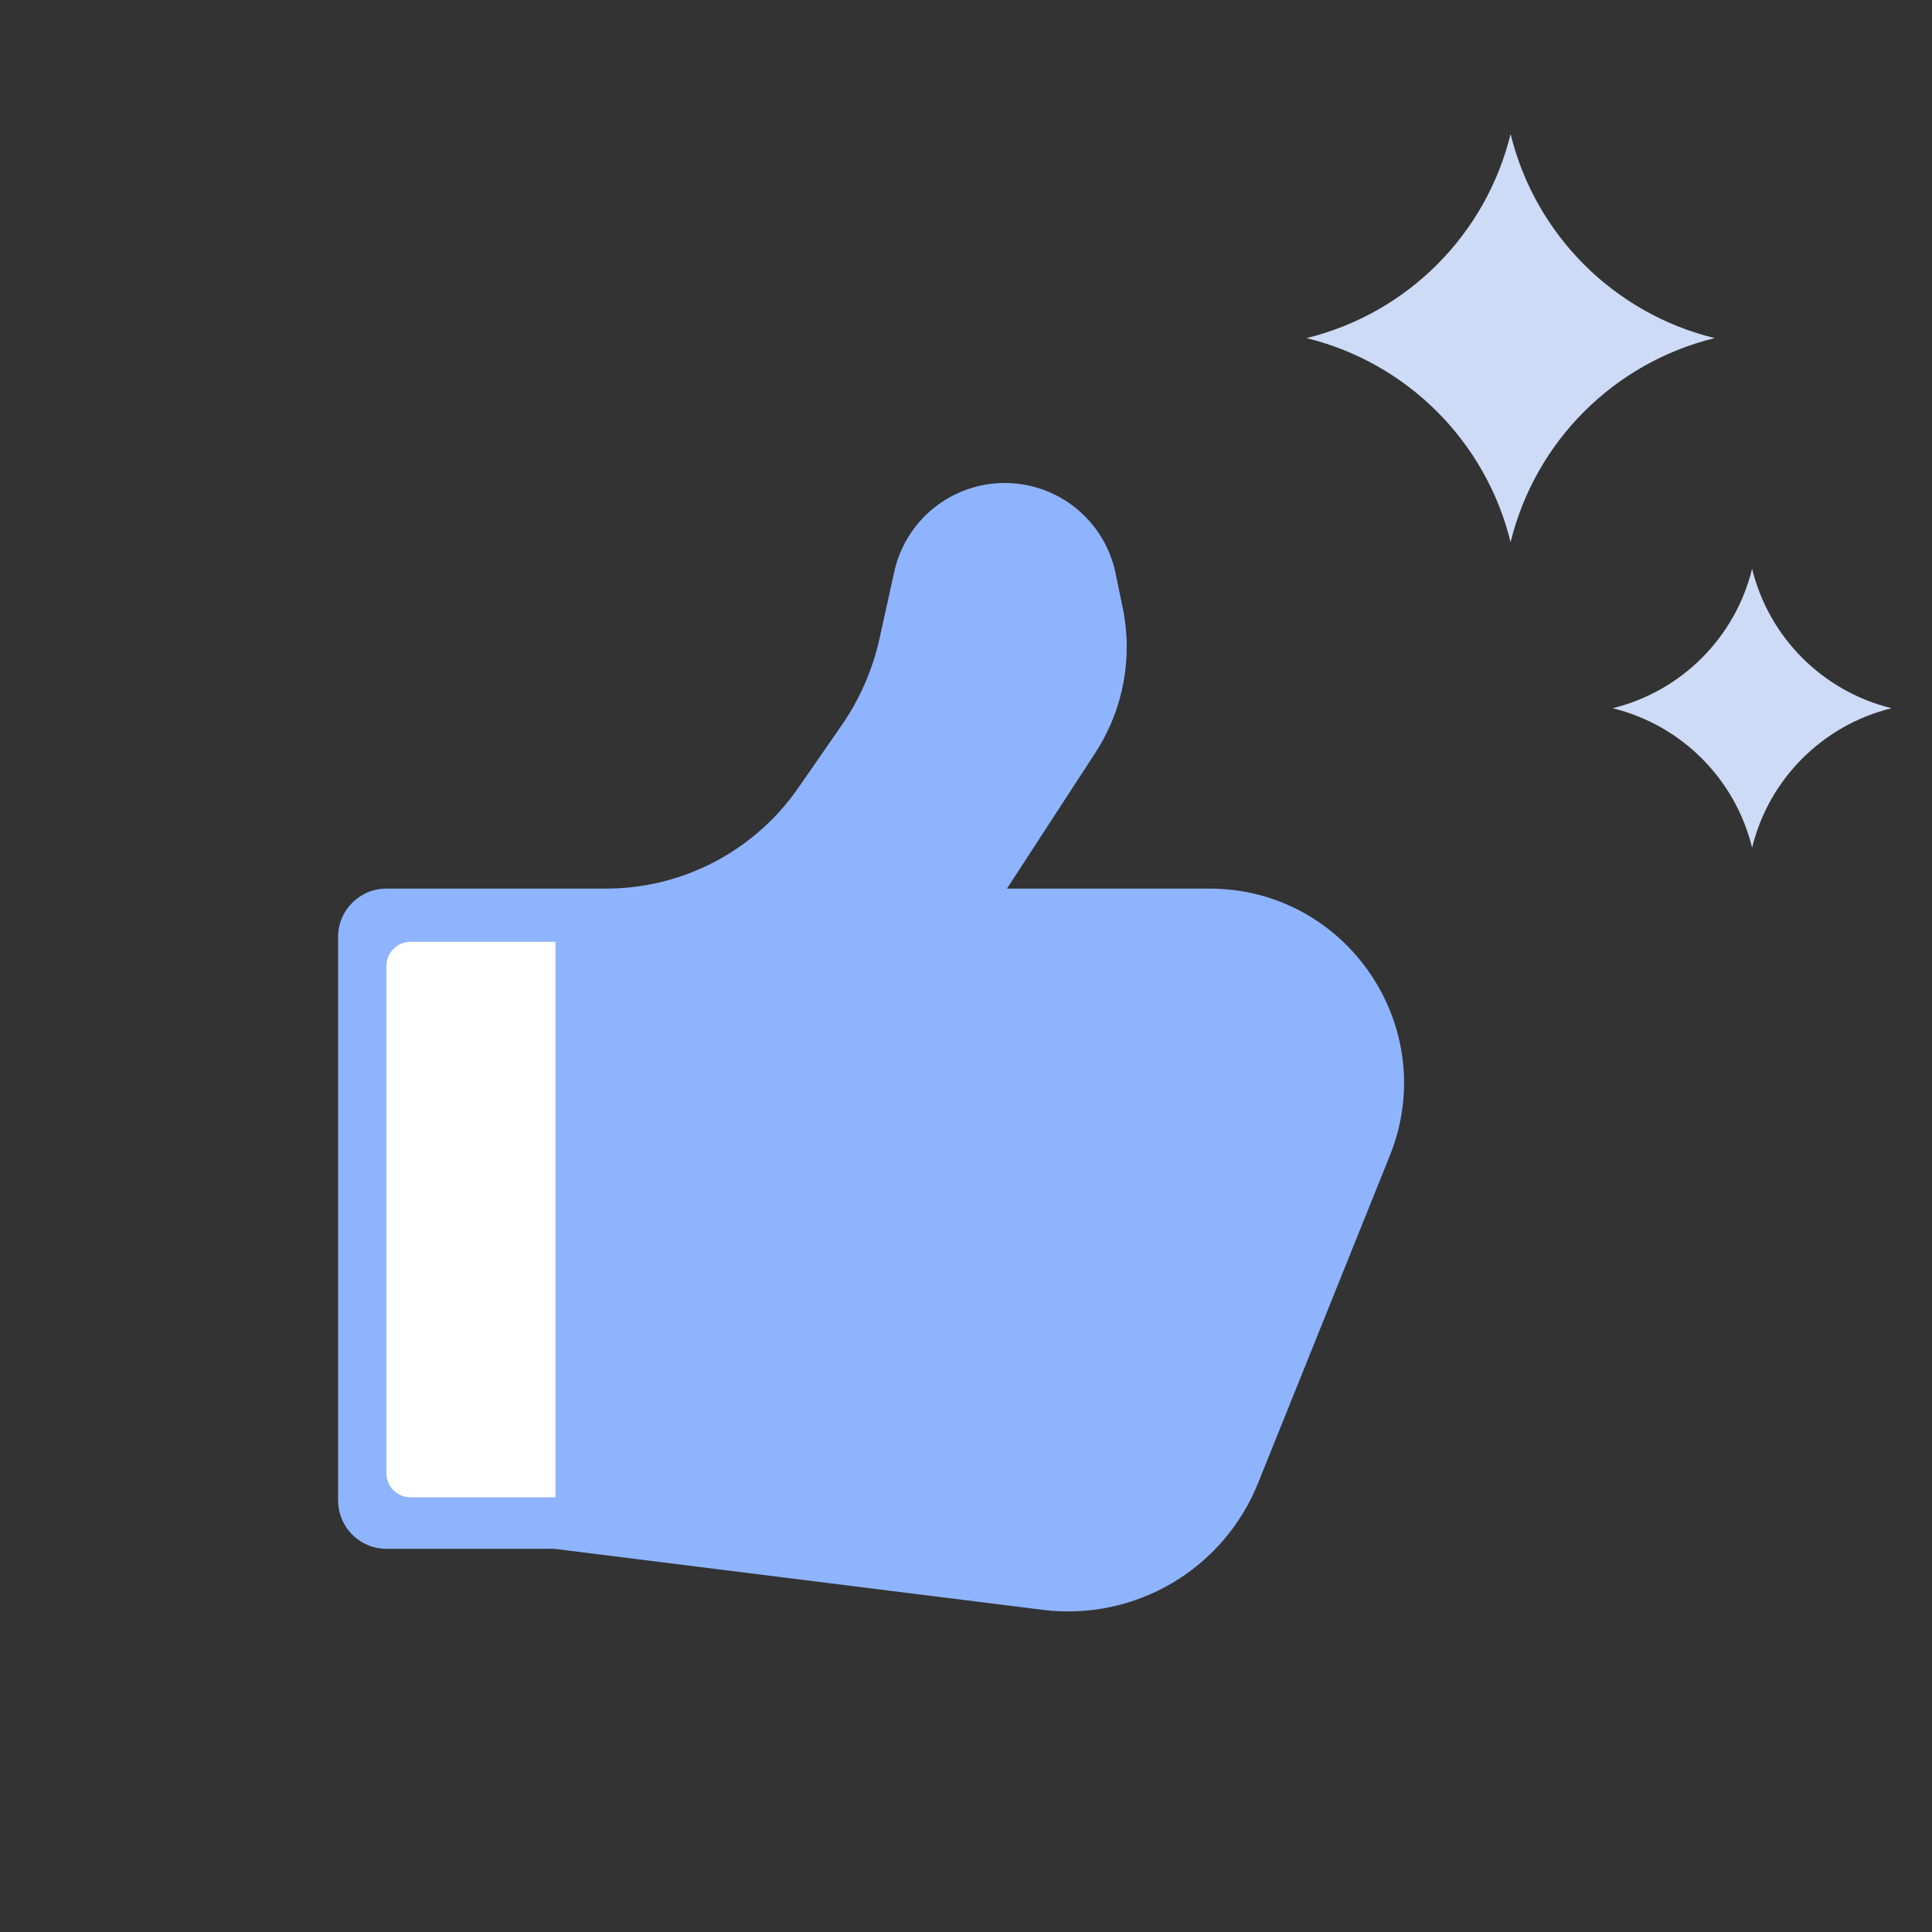 <svg width="68" height="68" viewBox="0 0 68 68" fill="none" xmlns="http://www.w3.org/2000/svg">
<rect x="0" y="0" width="68" height="68" fill="#333333" stroke="none"/>
<path d="M11.9 32.975C11.9 32.037 12.662 31.276 13.6 31.276H19.511H21.329C24.026 31.276 26.553 29.954 28.091 27.738L29.618 25.537C30.259 24.613 30.714 23.573 30.956 22.475L31.476 20.123C31.878 18.299 33.496 17 35.364 17C37.252 17 38.88 18.325 39.263 20.173L39.515 21.389C39.881 23.15 39.535 24.983 38.555 26.491L35.441 31.276H42.567C47.416 31.276 50.728 36.178 48.917 40.676L44.279 52.202C43.058 55.236 39.947 57.067 36.701 56.661L19.511 54.513H13.6C12.662 54.513 11.9 53.752 11.9 52.813V32.975Z" fill="#8FB4FF"/>
<path d="M13.6 34C13.6 33.531 13.98 33.15 14.45 33.15H19.55V52.7H14.45C13.98 52.7 13.6 52.319 13.6 51.85V34Z" fill="white"/>
<path d="M53.168 4.718C54.037 8.263 56.805 11.031 60.35 11.9C56.805 12.769 54.037 15.537 53.168 19.082C52.298 15.537 49.531 12.769 45.986 11.9C49.531 11.031 52.298 8.263 53.168 4.718Z" fill="#CDDBF6"/>
<path d="M61.668 20.018C62.262 22.441 64.154 24.332 66.577 24.927C64.154 25.521 62.262 27.413 61.668 29.835C61.074 27.413 59.182 25.521 56.759 24.927C59.182 24.332 61.074 22.441 61.668 20.018Z" fill="#CDDBF6"/>
</svg>
